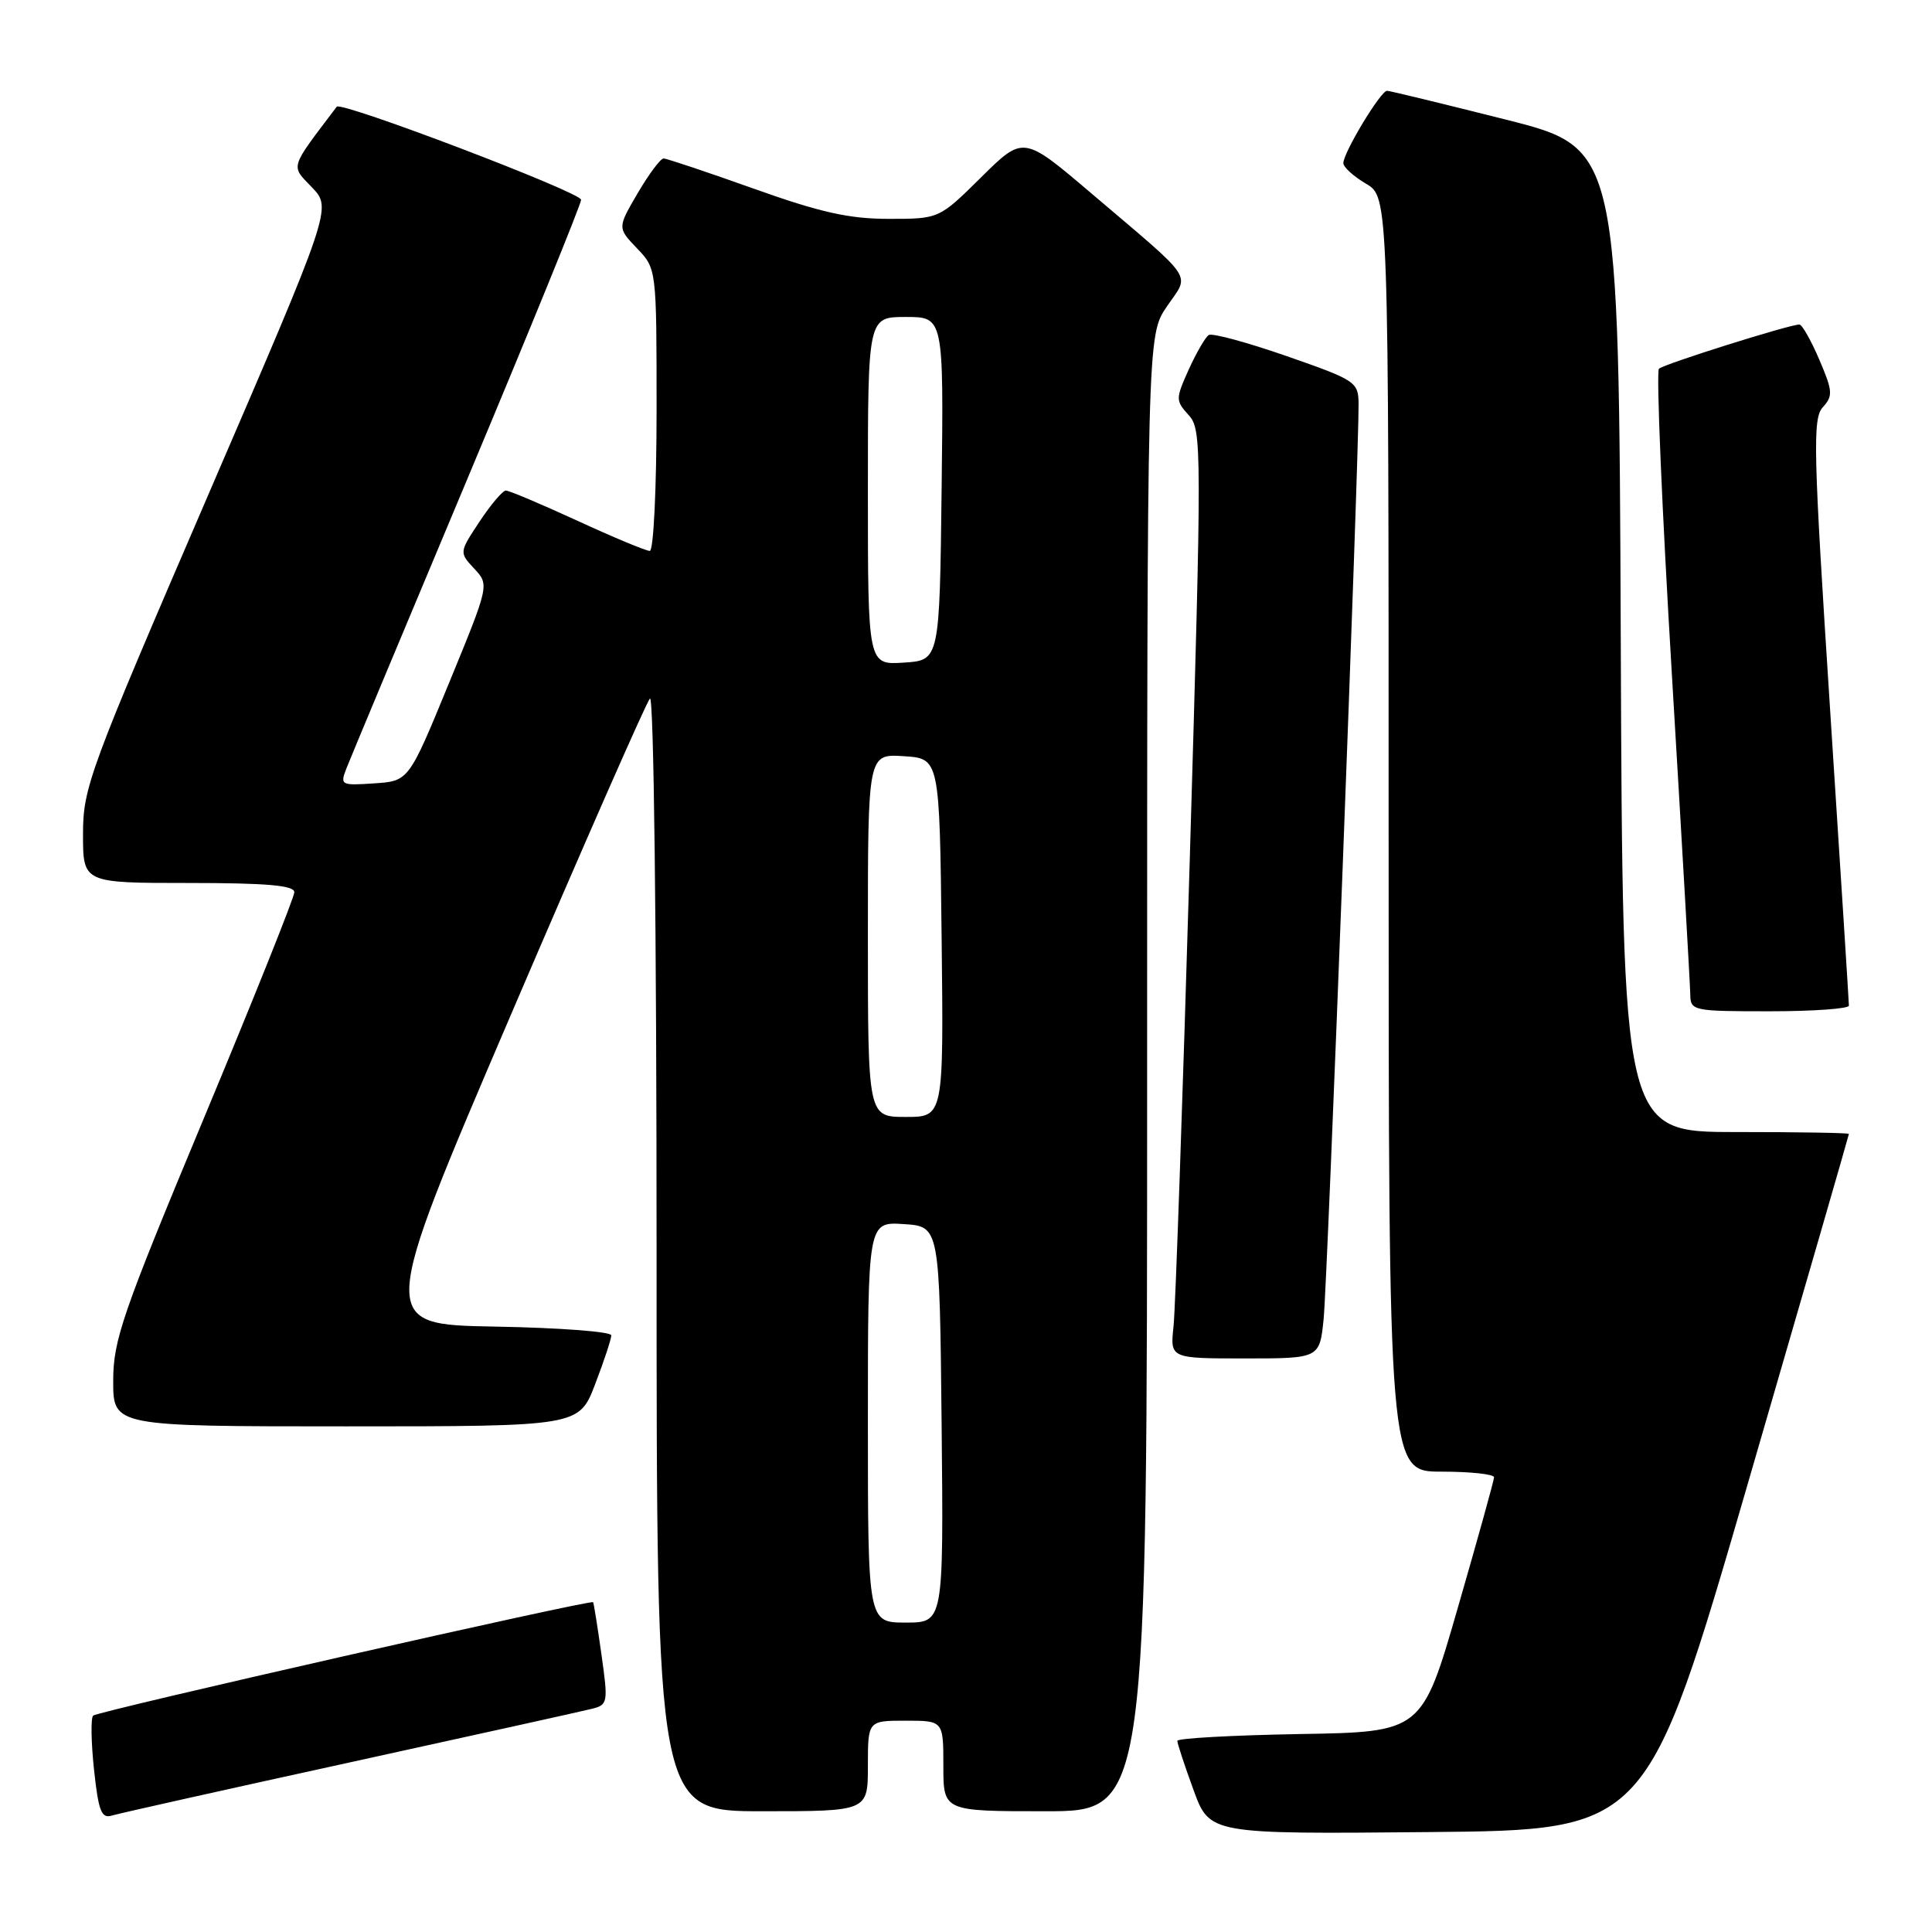 <?xml version="1.0" encoding="UTF-8" standalone="no"?>
<!DOCTYPE svg PUBLIC "-//W3C//DTD SVG 1.1//EN" "http://www.w3.org/Graphics/SVG/1.1/DTD/svg11.dtd" >
<svg xmlns="http://www.w3.org/2000/svg" xmlns:xlink="http://www.w3.org/1999/xlink" version="1.1" viewBox="0 0 256 256">
 <g >
 <path fill="currentColor"
d=" M 231.62 196.50 C 238.97 171.20 244.99 150.39 244.99 150.25 C 245.00 150.11 238.25 150.00 230.01 150.00 C 215.01 150.00 215.01 150.00 214.76 84.81 C 214.50 19.62 214.50 19.62 199.50 15.84 C 191.25 13.76 184.18 12.04 183.79 12.03 C 182.97 12.00 178.00 20.22 178.00 21.62 C 178.00 22.14 179.35 23.37 181.00 24.34 C 184.00 26.11 184.00 26.11 184.00 110.56 C 184.00 195.00 184.00 195.00 191.00 195.00 C 194.85 195.00 197.99 195.34 197.97 195.75 C 197.96 196.16 195.80 203.93 193.18 213.00 C 188.42 229.50 188.42 229.50 172.21 229.77 C 163.29 229.93 156.00 230.33 156.00 230.67 C 156.00 231.01 156.96 233.94 158.14 237.16 C 160.28 243.03 160.28 243.03 189.27 242.76 C 218.26 242.50 218.26 242.50 231.62 196.50 Z  M 46.34 233.53 C 62.76 229.93 77.19 226.74 78.41 226.43 C 80.55 225.90 80.60 225.63 79.69 219.19 C 79.17 215.51 78.68 212.41 78.59 212.30 C 78.29 211.92 12.92 226.75 12.34 227.33 C 12.02 227.65 12.07 230.87 12.46 234.50 C 13.05 240.00 13.44 241.00 14.83 240.57 C 15.75 240.29 29.93 237.12 46.34 233.53 Z  M 115.00 234.00 C 115.00 228.00 115.00 228.00 120.00 228.00 C 125.00 228.00 125.00 228.00 125.00 234.00 C 125.00 240.00 125.00 240.00 138.50 240.00 C 152.00 240.00 152.00 240.00 152.00 142.23 C 152.00 44.46 152.00 44.46 154.61 40.62 C 157.67 36.12 158.61 37.53 144.55 25.57 C 135.60 17.96 135.60 17.96 130.02 23.48 C 124.44 29.00 124.44 29.00 117.77 29.00 C 112.51 29.00 108.70 28.15 99.88 25.00 C 93.71 22.80 88.33 21.00 87.93 21.00 C 87.52 21.00 85.98 23.07 84.50 25.59 C 81.81 30.19 81.81 30.19 84.40 32.90 C 87.00 35.61 87.00 35.61 87.00 54.30 C 87.00 64.72 86.60 73.00 86.10 73.00 C 85.60 73.00 81.28 71.20 76.50 69.00 C 71.72 66.80 67.46 65.00 67.03 65.00 C 66.61 65.00 65.04 66.85 63.55 69.10 C 60.84 73.20 60.84 73.20 62.84 75.35 C 64.84 77.50 64.84 77.50 59.50 90.50 C 54.16 103.50 54.16 103.50 49.58 103.80 C 45.17 104.10 45.04 104.03 45.91 101.80 C 46.40 100.54 53.60 83.30 61.91 63.50 C 70.21 43.70 77.00 27.04 77.00 26.47 C 77.00 25.49 45.19 13.38 44.62 14.14 C 38.30 22.49 38.49 21.86 41.34 24.83 C 43.98 27.59 43.98 27.59 27.49 65.81 C 11.80 102.19 11.00 104.36 11.00 110.52 C 11.00 117.00 11.00 117.00 25.00 117.00 C 35.33 117.00 39.00 117.32 39.00 118.22 C 39.00 118.89 33.60 132.38 27.00 148.20 C 16.19 174.13 15.00 177.57 15.00 182.99 C 15.00 189.00 15.00 189.00 45.86 189.00 C 76.72 189.00 76.72 189.00 78.86 183.41 C 80.04 180.34 81.00 177.42 81.00 176.94 C 81.00 176.45 74.05 175.93 65.56 175.78 C 50.12 175.50 50.12 175.50 67.68 134.50 C 77.34 111.95 85.64 93.07 86.12 92.55 C 86.63 92.00 87.00 123.13 87.00 165.80 C 87.00 240.00 87.00 240.00 101.00 240.00 C 115.00 240.00 115.00 240.00 115.00 234.00 Z  M 175.39 174.75 C 175.89 169.88 180.08 60.17 180.02 53.50 C 179.99 50.61 179.63 50.37 170.50 47.19 C 165.27 45.37 160.63 44.11 160.17 44.39 C 159.72 44.67 158.53 46.73 157.52 48.95 C 155.76 52.87 155.76 53.07 157.51 55.01 C 159.26 56.94 159.26 59.06 157.64 114.26 C 156.71 145.74 155.75 173.41 155.50 175.75 C 155.04 180.00 155.04 180.00 164.95 180.00 C 174.86 180.00 174.86 180.00 175.39 174.75 Z  M 244.99 133.25 C 244.99 132.84 243.87 115.21 242.50 94.07 C 240.27 59.65 240.17 55.47 241.53 53.96 C 242.90 52.46 242.85 51.81 241.06 47.64 C 239.97 45.09 238.78 43.00 238.43 43.00 C 237.12 43.00 220.47 48.24 219.82 48.86 C 219.44 49.21 220.22 67.50 221.54 89.50 C 222.86 111.50 223.95 130.51 223.97 131.75 C 224.00 133.94 224.29 134.00 234.50 134.00 C 240.28 134.00 245.00 133.66 244.99 133.25 Z  M 115.00 188.45 C 115.00 161.89 115.00 161.89 119.75 162.20 C 124.50 162.50 124.50 162.50 124.77 188.75 C 125.03 215.00 125.03 215.00 120.02 215.00 C 115.00 215.00 115.00 215.00 115.00 188.45 Z  M 115.00 123.95 C 115.00 99.89 115.00 99.89 119.75 100.20 C 124.50 100.50 124.50 100.50 124.77 124.25 C 125.04 148.00 125.04 148.00 120.02 148.00 C 115.00 148.00 115.00 148.00 115.00 123.95 Z  M 115.00 65.05 C 115.00 42.00 115.00 42.00 120.02 42.00 C 125.04 42.00 125.04 42.00 124.77 64.75 C 124.50 87.50 124.50 87.50 119.75 87.80 C 115.00 88.11 115.00 88.11 115.00 65.05 Z "/>
</g>
</svg>